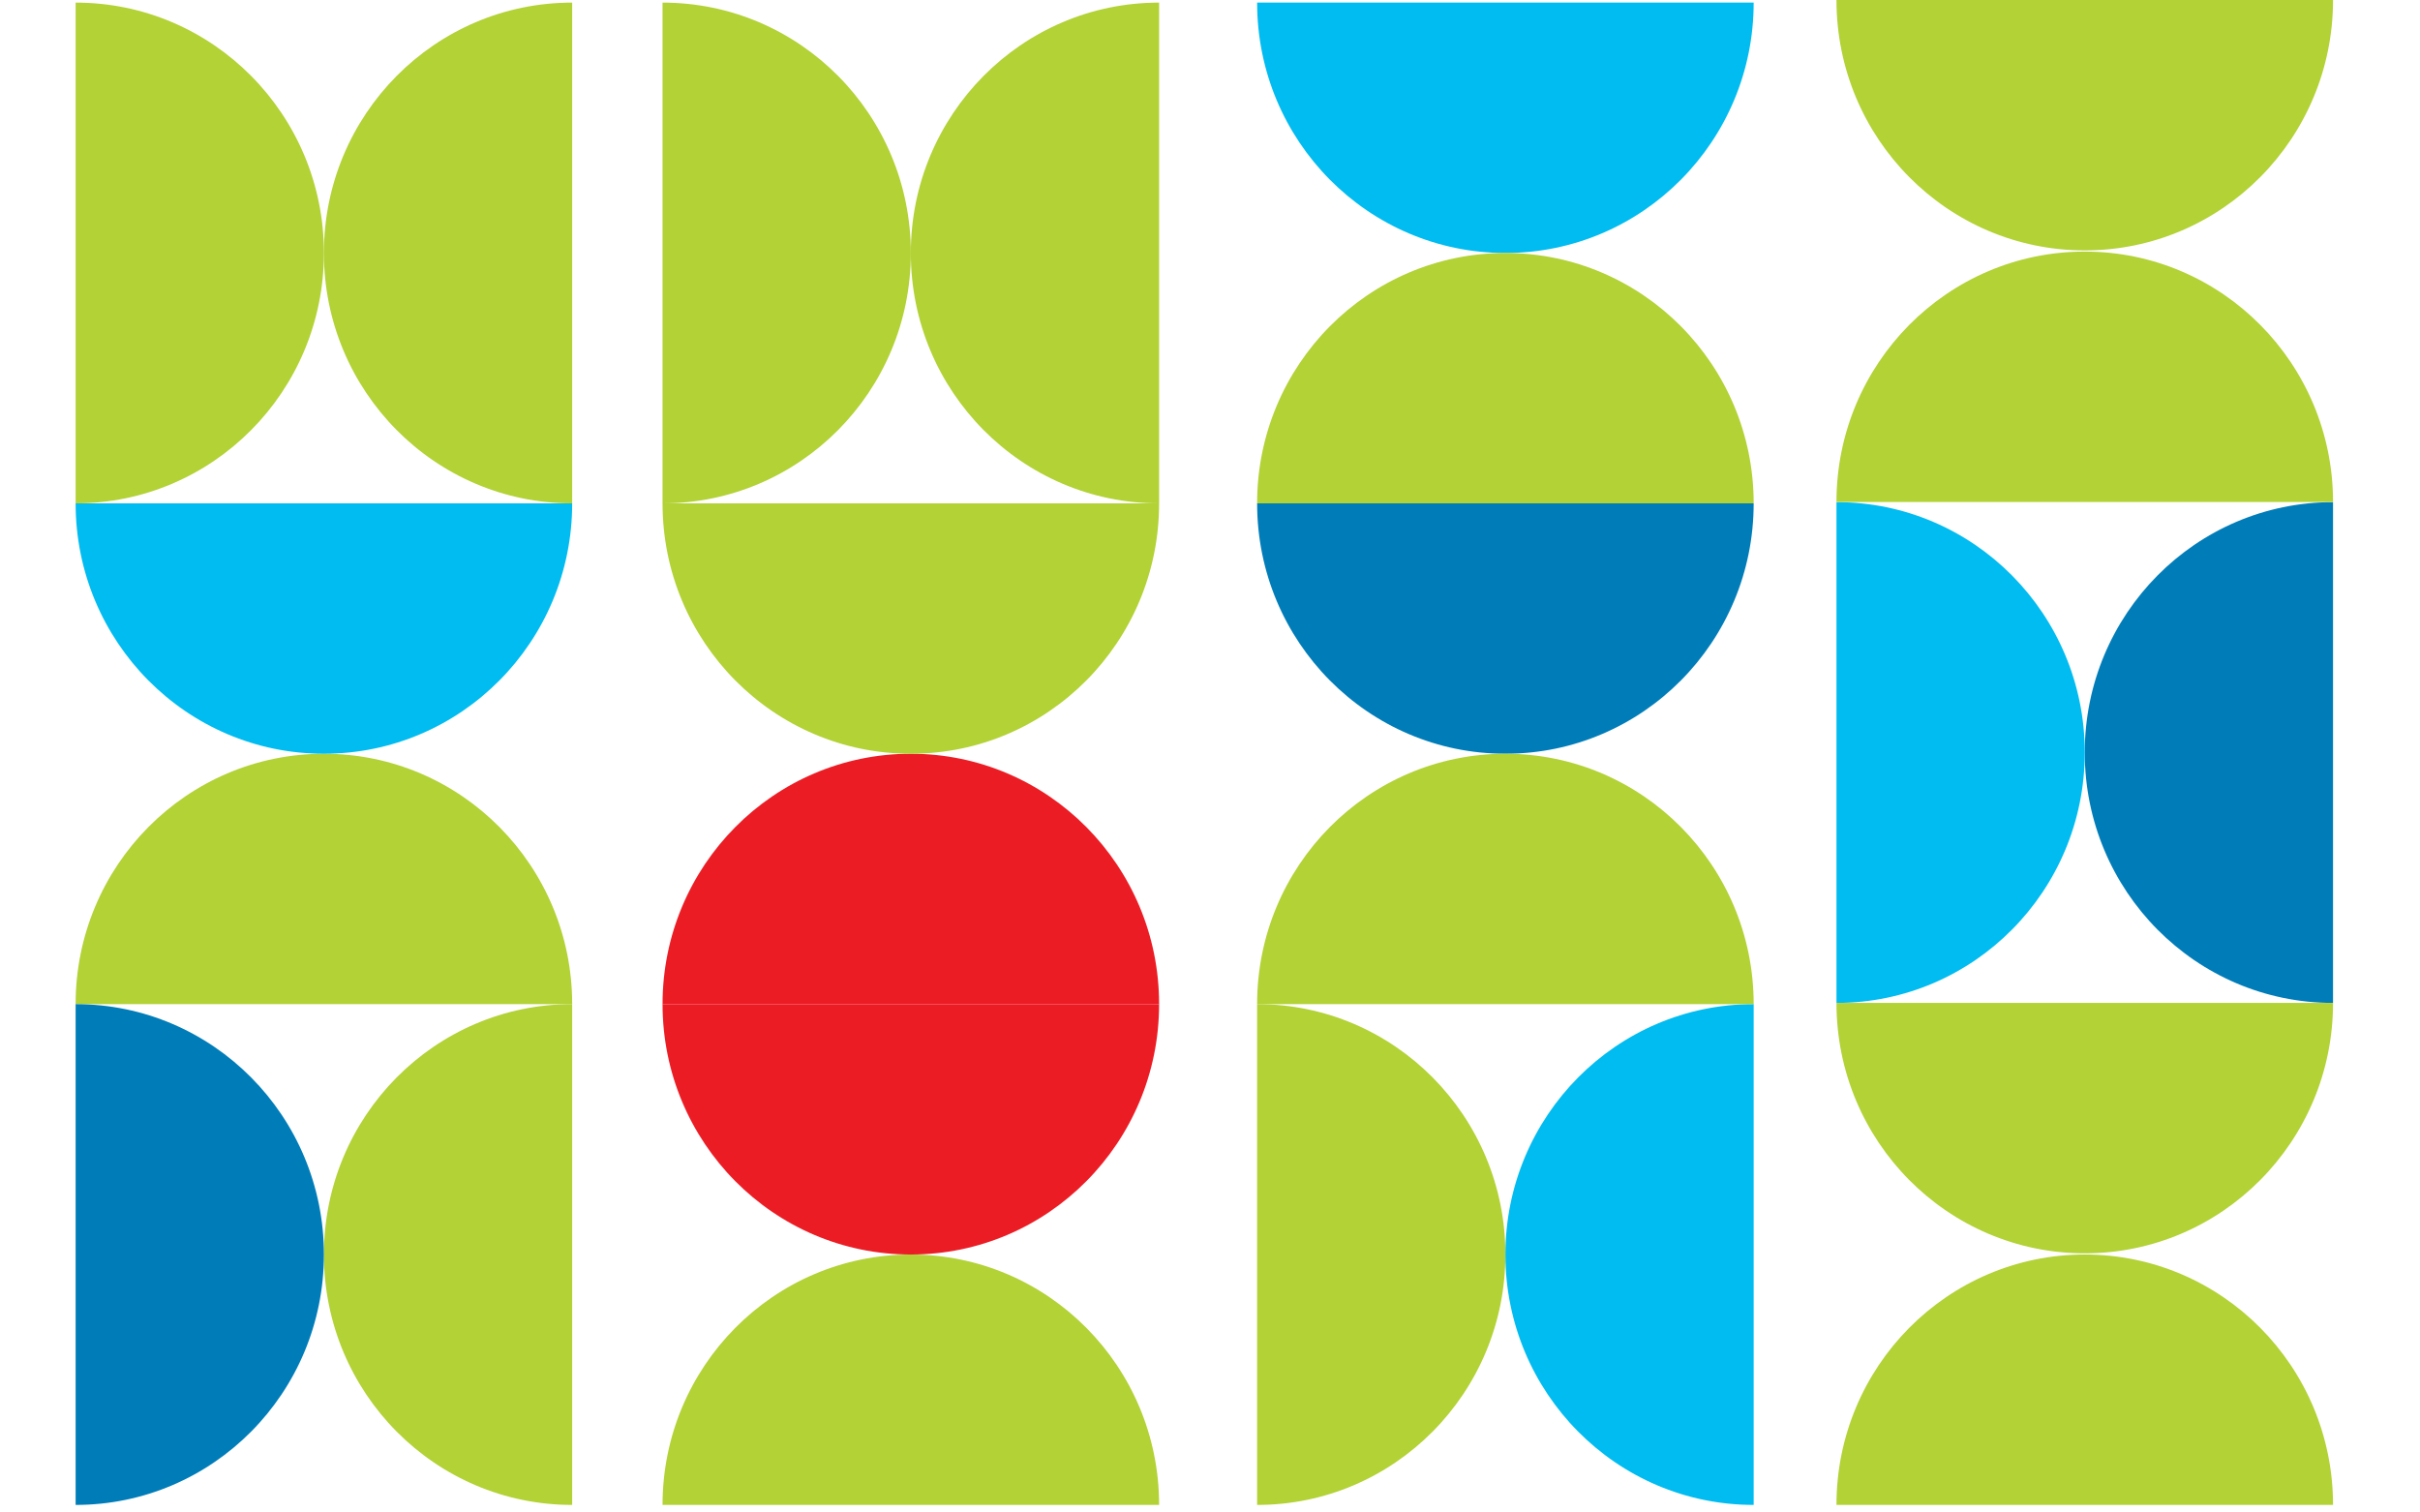 <svg width="640" height="400" viewBox="0 0 640 400" fill="none" xmlns="http://www.w3.org/2000/svg">
<path d="M151.32 133.12C115.06 133.12 85.66 103.48 85.66 66.91C85.66 30.34 115.06 0.69 151.32 0.69" fill="#B2D235"/>
<path d="M20 0.69C56.26 0.69 85.66 30.33 85.66 66.91C85.66 103.49 56.26 133.12 20 133.12" fill="#B2D235"/>
<path d="M20 265.56C20 228.99 49.4 199.34 85.66 199.34C121.92 199.34 151.32 228.99 151.32 265.56" fill="#B2D235"/>
<path d="M151.32 133.12C151.32 169.7 121.92 199.34 85.66 199.34C49.4 199.34 20 169.7 20 133.12" fill="#00BCF1"/>
<path d="M151.32 398C115.06 398 85.66 368.35 85.66 331.78C85.66 295.21 115.06 265.56 151.32 265.56" fill="#B2D235"/>
<path d="M20 265.56C56.26 265.56 85.66 295.21 85.66 331.78C85.66 368.35 56.26 398 20 398" fill="#007DB9"/>
<path d="M306.54 133.12C270.28 133.12 240.88 103.48 240.88 66.91C240.88 30.34 270.28 0.69 306.54 0.69" fill="#B2D235"/>
<path d="M175.22 0.69C211.48 0.69 240.88 30.33 240.88 66.91C240.88 103.49 211.48 133.12 175.22 133.12" fill="#B2D235"/>
<path d="M175.22 265.56C175.22 228.99 204.62 199.34 240.88 199.34C277.14 199.34 306.54 228.99 306.54 265.56" fill="#EC1C24"/>
<path d="M306.54 133.12C306.54 169.7 277.14 199.34 240.88 199.34C204.62 199.34 175.22 169.7 175.22 133.12" fill="#B2D235"/>
<path d="M175.22 398C175.22 361.43 204.62 331.78 240.88 331.78C277.14 331.78 306.54 361.43 306.54 398" fill="#B2D235"/>
<path d="M306.54 265.56C306.54 302.13 277.14 331.78 240.88 331.78C204.62 331.78 175.22 302.13 175.22 265.56" fill="#EC1C24"/>
<path d="M617 265.24C580.74 265.24 551.34 235.59 551.34 199.02C551.34 162.45 580.74 132.8 617 132.8" fill="#007DB9"/>
<path d="M485.68 132.8C521.94 132.8 551.34 162.45 551.34 199.02C551.34 235.59 521.94 265.24 485.68 265.24" fill="#00BCF1"/>
<path d="M617 265.24C617 301.81 587.6 331.46 551.34 331.46C515.08 331.46 485.68 301.81 485.68 265.24" fill="#B2D235"/>
<path d="M485.68 398C485.68 361.43 515.08 331.78 551.34 331.78C587.6 331.78 617 361.43 617 398" fill="#B2D235"/>
<path d="M617 0C617 36.57 587.6 66.22 551.34 66.22C515.08 66.22 485.68 36.57 485.68 0" fill="#B2D235"/>
<path d="M485.68 132.76C485.68 96.19 515.08 66.54 551.34 66.54C587.6 66.54 617 96.19 617 132.76" fill="#B2D235"/>
<path d="M332.46 265.56C368.72 265.56 398.12 295.21 398.12 331.78C398.12 368.35 368.72 398 332.46 398" fill="#B2D235"/>
<path d="M463.78 398C427.52 398 398.12 368.35 398.12 331.78C398.12 295.21 427.52 265.56 463.78 265.56" fill="#00BCF1"/>
<path d="M463.78 133.12C463.78 169.7 434.38 199.34 398.12 199.34C361.86 199.34 332.46 169.7 332.46 133.12" fill="#007DB9"/>
<path d="M332.46 265.56C332.46 228.99 361.86 199.34 398.12 199.34C434.38 199.34 463.78 228.99 463.78 265.56" fill="#B2D235"/>
<path d="M463.78 0.69C463.78 37.26 434.38 66.91 398.12 66.91C361.86 66.91 332.46 37.26 332.46 0.69" fill="#00BCF1"/>
<path d="M332.46 133.12C332.46 96.55 361.86 66.91 398.12 66.91C434.38 66.91 463.78 96.55 463.78 133.12" fill="#B2D235"/>
</svg>
